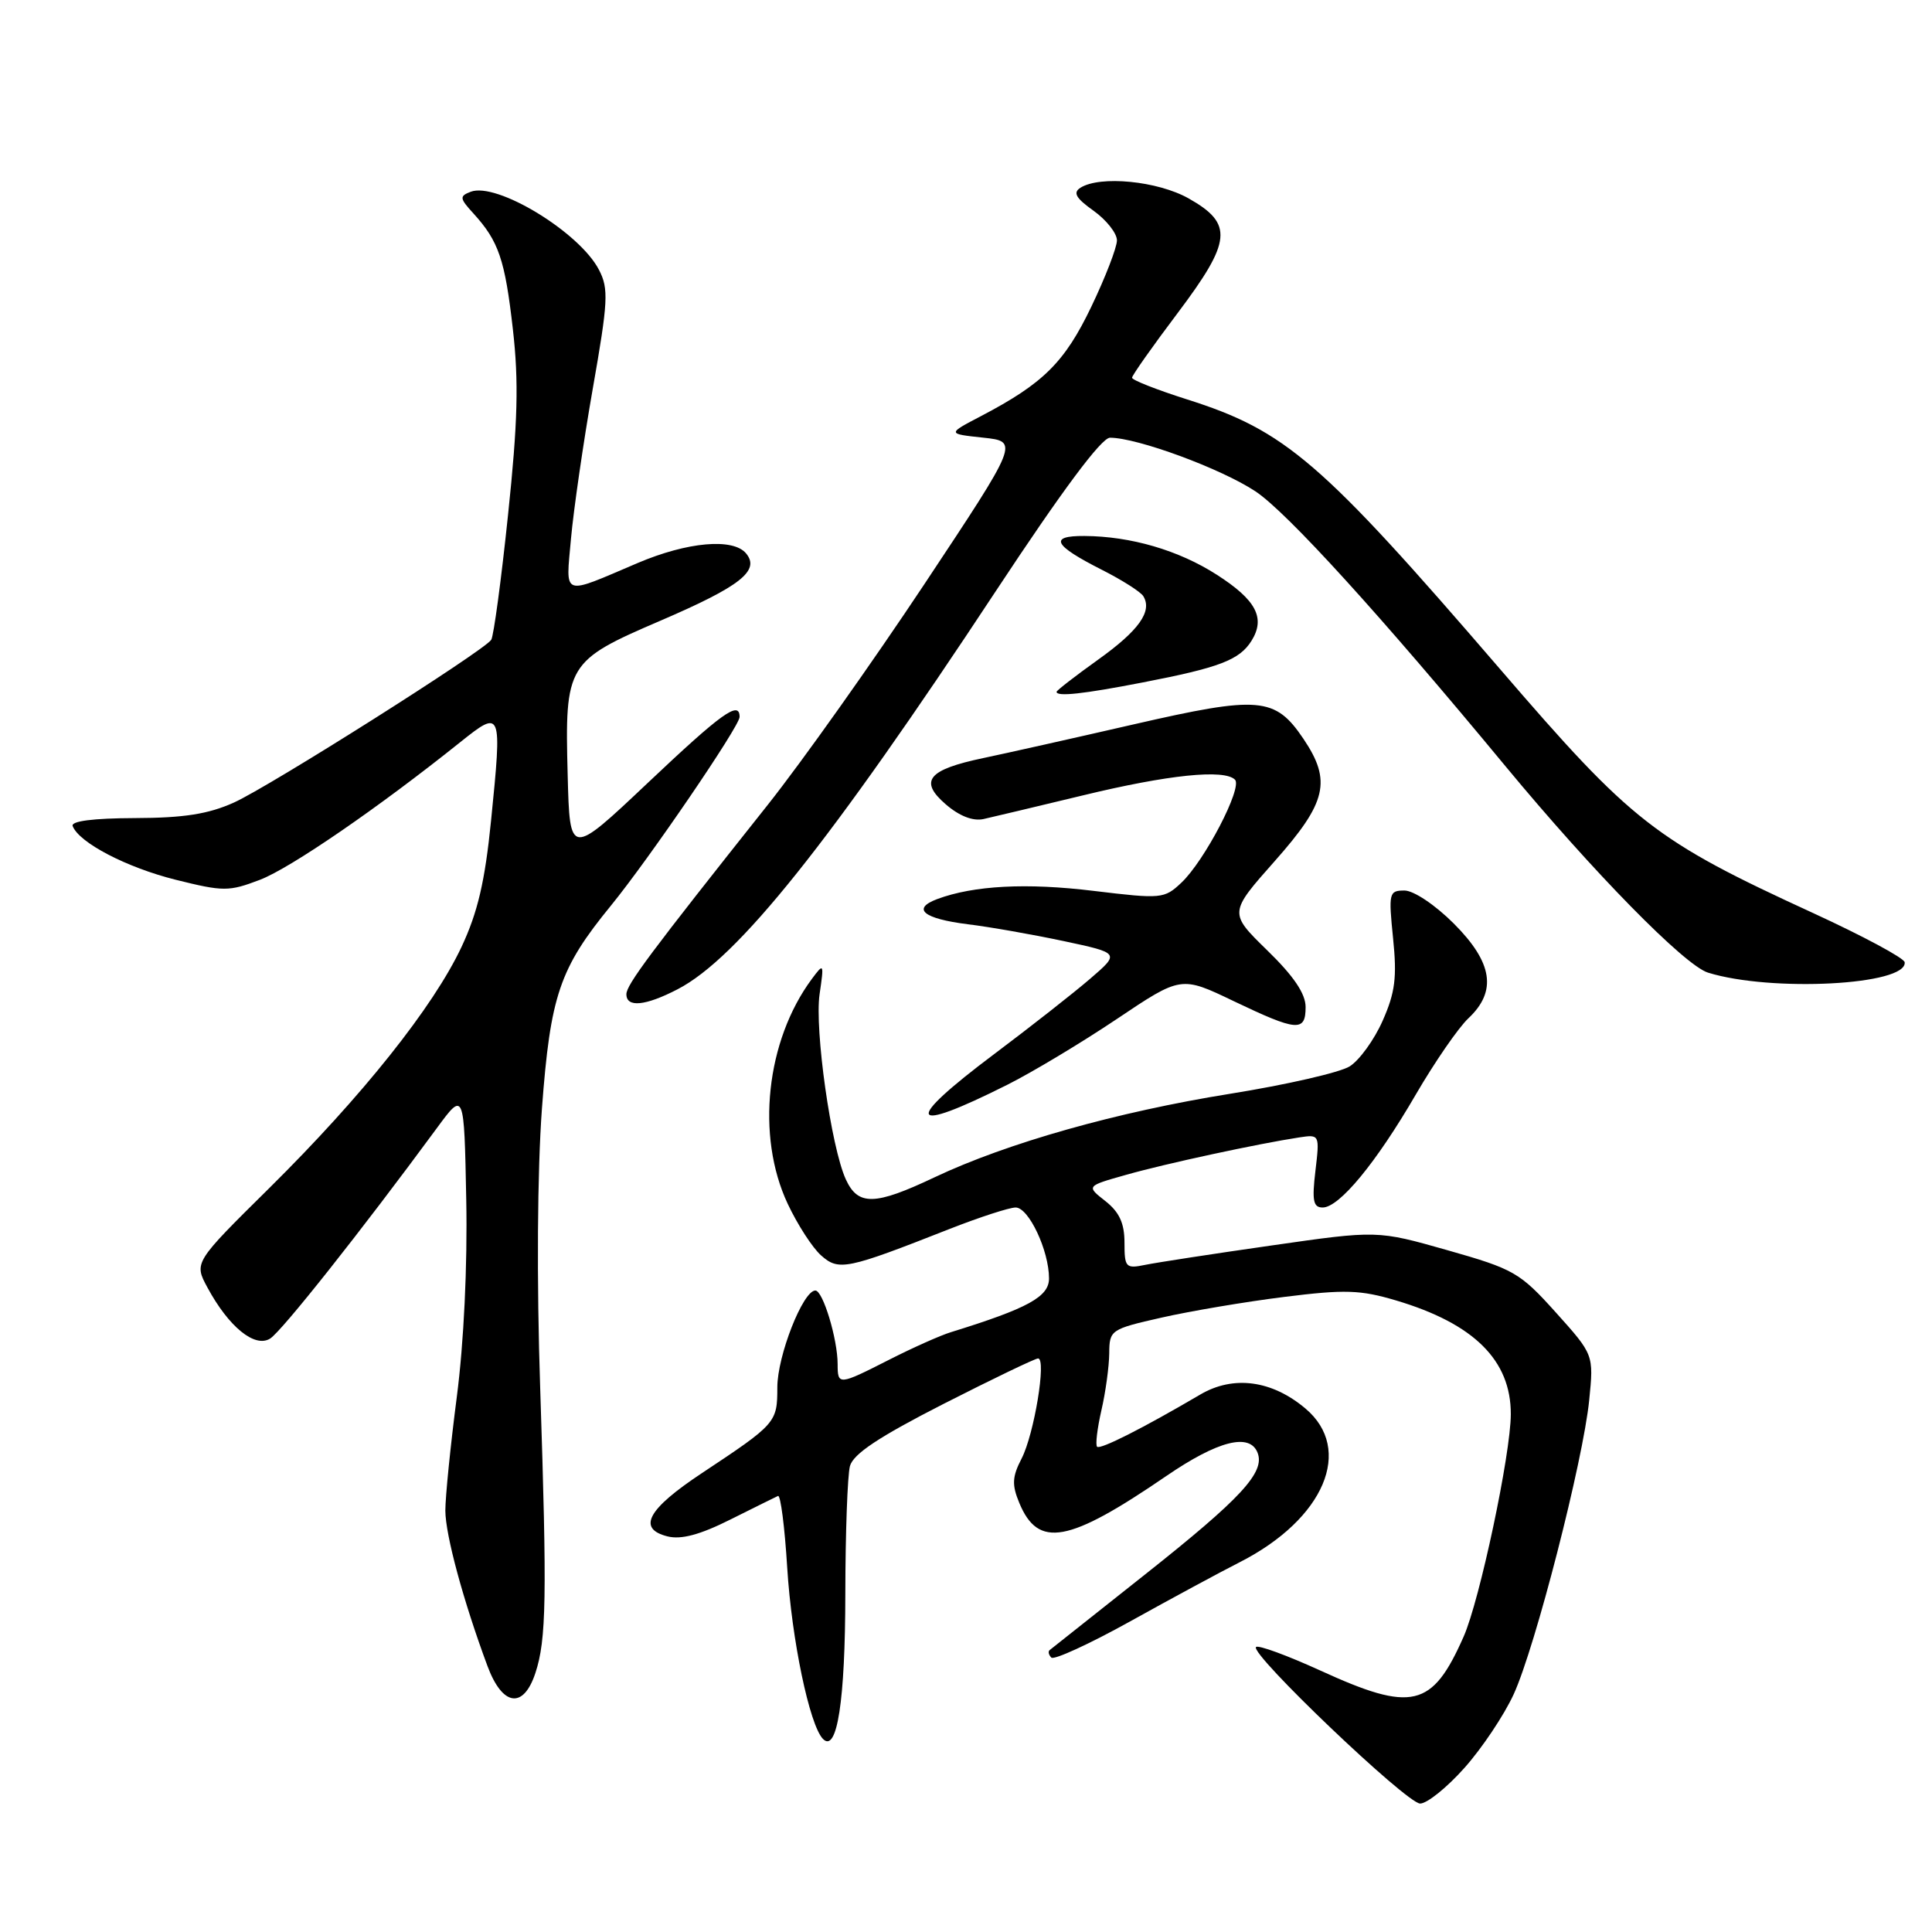 <?xml version="1.0" encoding="UTF-8" standalone="no"?>
<!DOCTYPE svg PUBLIC "-//W3C//DTD SVG 1.1//EN" "http://www.w3.org/Graphics/SVG/1.1/DTD/svg11.dtd" >
<svg xmlns="http://www.w3.org/2000/svg" xmlns:xlink="http://www.w3.org/1999/xlink" version="1.1" viewBox="0 0 256 256">
 <g >
 <path fill="currentColor"
d=" M 194.05 234.25 C 196.38 231.64 199.31 227.25 200.57 224.50 C 203.43 218.27 209.78 193.55 210.58 185.50 C 211.18 179.50 211.18 179.50 206.15 173.90 C 201.39 168.61 200.60 168.16 191.80 165.66 C 182.50 163.02 182.50 163.02 168.50 165.03 C 160.80 166.13 153.26 167.29 151.75 167.60 C 149.17 168.13 149.00 167.95 149.00 164.65 C 149.00 162.09 148.32 160.61 146.47 159.15 C 143.93 157.16 143.93 157.16 149.22 155.67 C 154.34 154.21 166.72 151.54 172.18 150.71 C 174.85 150.31 174.87 150.34 174.30 155.15 C 173.83 159.09 174.01 160.00 175.26 160.00 C 177.46 160.00 182.34 154.09 187.59 145.05 C 190.10 140.74 193.24 136.18 194.57 134.93 C 198.39 131.34 197.80 127.54 192.63 122.37 C 190.17 119.91 187.32 118.00 186.10 118.00 C 184.05 118.00 183.98 118.31 184.59 124.33 C 185.12 129.49 184.87 131.51 183.21 135.25 C 182.10 137.77 180.13 140.49 178.84 141.30 C 177.55 142.11 170.43 143.74 163.00 144.93 C 148.04 147.33 133.47 151.44 123.83 156.00 C 115.90 159.76 113.69 159.80 112.07 156.26 C 110.12 151.98 107.92 136.41 108.60 131.73 C 109.20 127.62 109.17 127.57 107.57 129.72 C 101.50 137.92 100.15 150.51 104.37 159.50 C 105.66 162.25 107.65 165.33 108.80 166.35 C 111.14 168.43 112.17 168.22 125.78 162.86 C 129.78 161.29 133.74 160.00 134.58 160.00 C 136.31 160.00 139.00 165.71 139.00 169.40 C 139.00 171.83 136.21 173.36 126.00 176.52 C 124.62 176.94 120.97 178.57 117.88 180.14 C 111.11 183.58 111.00 183.59 110.99 180.75 C 110.99 177.43 109.04 171.00 108.04 171.00 C 106.40 171.00 103.00 179.65 103.00 183.83 C 103.00 188.50 102.85 188.67 93.00 195.20 C 85.80 199.97 84.39 202.56 88.45 203.58 C 90.25 204.03 92.74 203.37 96.75 201.36 C 99.90 199.79 102.75 198.37 103.09 198.22 C 103.43 198.06 103.98 202.33 104.31 207.72 C 104.90 217.24 107.26 228.57 109.04 230.41 C 110.92 232.35 112.00 225.34 112.01 211.18 C 112.02 203.11 112.30 195.50 112.62 194.27 C 113.06 192.65 116.45 190.40 125.03 186.02 C 131.53 182.71 137.17 180.00 137.55 180.00 C 138.69 180.00 137.03 190.04 135.37 193.26 C 134.12 195.68 134.06 196.73 135.06 199.14 C 137.57 205.20 141.56 204.47 154.54 195.58 C 161.38 190.90 165.61 189.82 166.64 192.51 C 167.64 195.10 164.44 198.55 151.77 208.59 C 145.02 213.93 139.31 218.46 139.08 218.65 C 138.85 218.84 138.96 219.29 139.31 219.64 C 139.66 219.99 144.35 217.84 149.72 214.86 C 155.10 211.87 161.67 208.32 164.33 206.97 C 175.48 201.27 179.40 192.04 172.97 186.63 C 168.52 182.88 163.43 182.21 159.05 184.78 C 151.39 189.28 145.78 192.11 145.37 191.70 C 145.13 191.46 145.39 189.29 145.94 186.88 C 146.50 184.47 146.96 181.07 146.98 179.33 C 147.00 176.23 147.16 176.12 153.91 174.59 C 157.70 173.73 165.02 172.49 170.16 171.85 C 178.22 170.84 180.25 170.91 185.00 172.32 C 195.31 175.39 200.21 180.25 200.19 187.39 C 200.18 192.68 196.07 212.05 193.94 216.86 C 189.77 226.30 187.13 226.93 174.94 221.35 C 170.55 219.35 166.72 217.94 166.43 218.24 C 165.56 219.10 186.36 238.95 188.17 238.98 C 189.08 238.99 191.73 236.86 194.05 234.25 Z  M 70.94 221.69 C 72.40 217.26 72.49 211.73 71.58 184.00 C 71.10 169.69 71.20 155.17 71.81 146.88 C 72.93 131.89 74.14 128.33 80.95 120.00 C 86.00 113.81 98.00 96.23 98.00 95.00 C 98.00 92.77 95.67 94.44 85.82 103.75 C 75.50 113.50 75.50 113.50 75.22 102.71 C 74.83 88.02 75.10 87.58 87.50 82.25 C 98.11 77.69 100.75 75.61 98.86 73.33 C 97.14 71.26 91.09 71.80 84.50 74.60 C 74.31 78.94 74.97 79.18 75.66 71.36 C 76.00 67.59 77.29 58.66 78.54 51.53 C 80.58 39.94 80.67 38.26 79.37 35.76 C 76.80 30.77 65.81 24.09 62.37 25.41 C 60.86 25.99 60.89 26.27 62.73 28.28 C 66.08 31.96 66.91 34.38 67.96 43.64 C 68.75 50.56 68.61 55.94 67.32 68.20 C 66.42 76.84 65.41 84.30 65.09 84.78 C 64.09 86.27 35.76 104.19 31.00 106.34 C 27.61 107.87 24.37 108.38 17.86 108.40 C 12.33 108.42 9.37 108.80 9.63 109.46 C 10.48 111.67 16.79 114.95 23.27 116.57 C 29.61 118.15 30.32 118.15 34.44 116.58 C 38.49 115.03 50.14 107.03 61.00 98.33 C 66.48 93.95 66.54 94.10 65.07 108.71 C 64.26 116.81 63.30 120.89 61.16 125.46 C 57.41 133.44 48.02 145.22 35.71 157.40 C 25.70 167.29 25.70 167.29 27.48 170.59 C 30.30 175.82 33.76 178.64 35.79 177.37 C 37.32 176.42 47.87 163.10 57.85 149.53 C 61.50 144.56 61.50 144.56 61.78 158.95 C 61.95 167.74 61.46 177.92 60.53 185.09 C 59.69 191.55 59.01 198.34 59.01 200.17 C 59.03 203.41 61.38 212.11 64.59 220.75 C 66.57 226.09 69.35 226.50 70.94 221.69 Z  M 133.49 143.73 C 136.78 142.08 143.31 138.16 147.99 135.02 C 156.50 129.31 156.50 129.31 163.48 132.66 C 171.87 136.67 173.00 136.77 173.00 133.44 C 173.00 131.67 171.42 129.33 167.91 125.92 C 162.83 120.96 162.83 120.96 168.91 114.10 C 175.81 106.32 176.47 103.48 172.72 97.91 C 168.96 92.34 166.88 92.16 150.23 95.98 C 142.13 97.84 133.15 99.85 130.28 100.45 C 122.95 101.99 121.74 103.48 125.31 106.57 C 127.11 108.13 128.91 108.83 130.31 108.53 C 131.51 108.26 137.45 106.85 143.50 105.39 C 154.81 102.65 162.22 101.89 163.64 103.31 C 164.68 104.34 159.61 114.08 156.53 116.97 C 154.27 119.10 153.88 119.13 144.94 118.05 C 136.03 116.96 129.03 117.33 124.19 119.13 C 120.75 120.42 122.35 121.73 128.25 122.47 C 131.14 122.82 136.85 123.83 140.95 124.70 C 148.40 126.29 148.40 126.29 144.45 129.69 C 142.28 131.56 136.56 136.05 131.75 139.66 C 119.56 148.81 120.24 150.38 133.49 143.73 Z  M 89.79 131.08 C 97.75 126.96 109.94 111.71 132.00 78.25 C 140.75 64.99 145.95 58.00 147.08 58.00 C 150.70 58.00 161.80 62.09 166.36 65.11 C 170.52 67.87 182.90 81.48 199.46 101.50 C 211.07 115.53 223.22 127.92 226.32 128.88 C 234.72 131.48 252.75 130.53 252.38 127.50 C 252.31 126.95 246.86 124.03 240.28 121.00 C 219.25 111.34 216.31 109.05 198.74 88.63 C 175.03 61.09 170.36 57.06 157.25 52.91 C 153.26 51.64 150.00 50.36 150.00 50.05 C 150.00 49.75 152.71 45.90 156.03 41.50 C 163.23 31.93 163.45 29.65 157.50 26.29 C 153.40 23.98 145.77 23.23 143.16 24.88 C 142.14 25.53 142.56 26.26 144.91 27.93 C 146.61 29.15 148.00 30.91 148.00 31.85 C 148.00 32.79 146.47 36.75 144.60 40.65 C 141.07 48.01 138.25 50.81 130.00 55.13 C 125.50 57.48 125.50 57.48 130.26 57.99 C 135.03 58.50 135.03 58.50 122.48 77.41 C 115.58 87.80 106.24 100.97 101.72 106.66 C 86.13 126.29 83.00 130.49 83.00 131.74 C 83.00 133.54 85.51 133.30 89.79 131.08 Z  M 151.40 90.43 C 161.60 88.46 164.24 87.45 165.83 84.91 C 167.71 81.89 166.46 79.50 161.21 76.14 C 156.17 72.91 149.85 71.06 143.69 71.02 C 138.94 70.99 139.58 72.25 146.00 75.50 C 148.67 76.85 151.14 78.42 151.49 78.99 C 152.73 80.99 150.91 83.55 145.49 87.42 C 142.47 89.58 140.00 91.50 140.00 91.67 C 140.00 92.34 143.53 91.96 151.40 90.43 Z "/>
</g>
</svg>